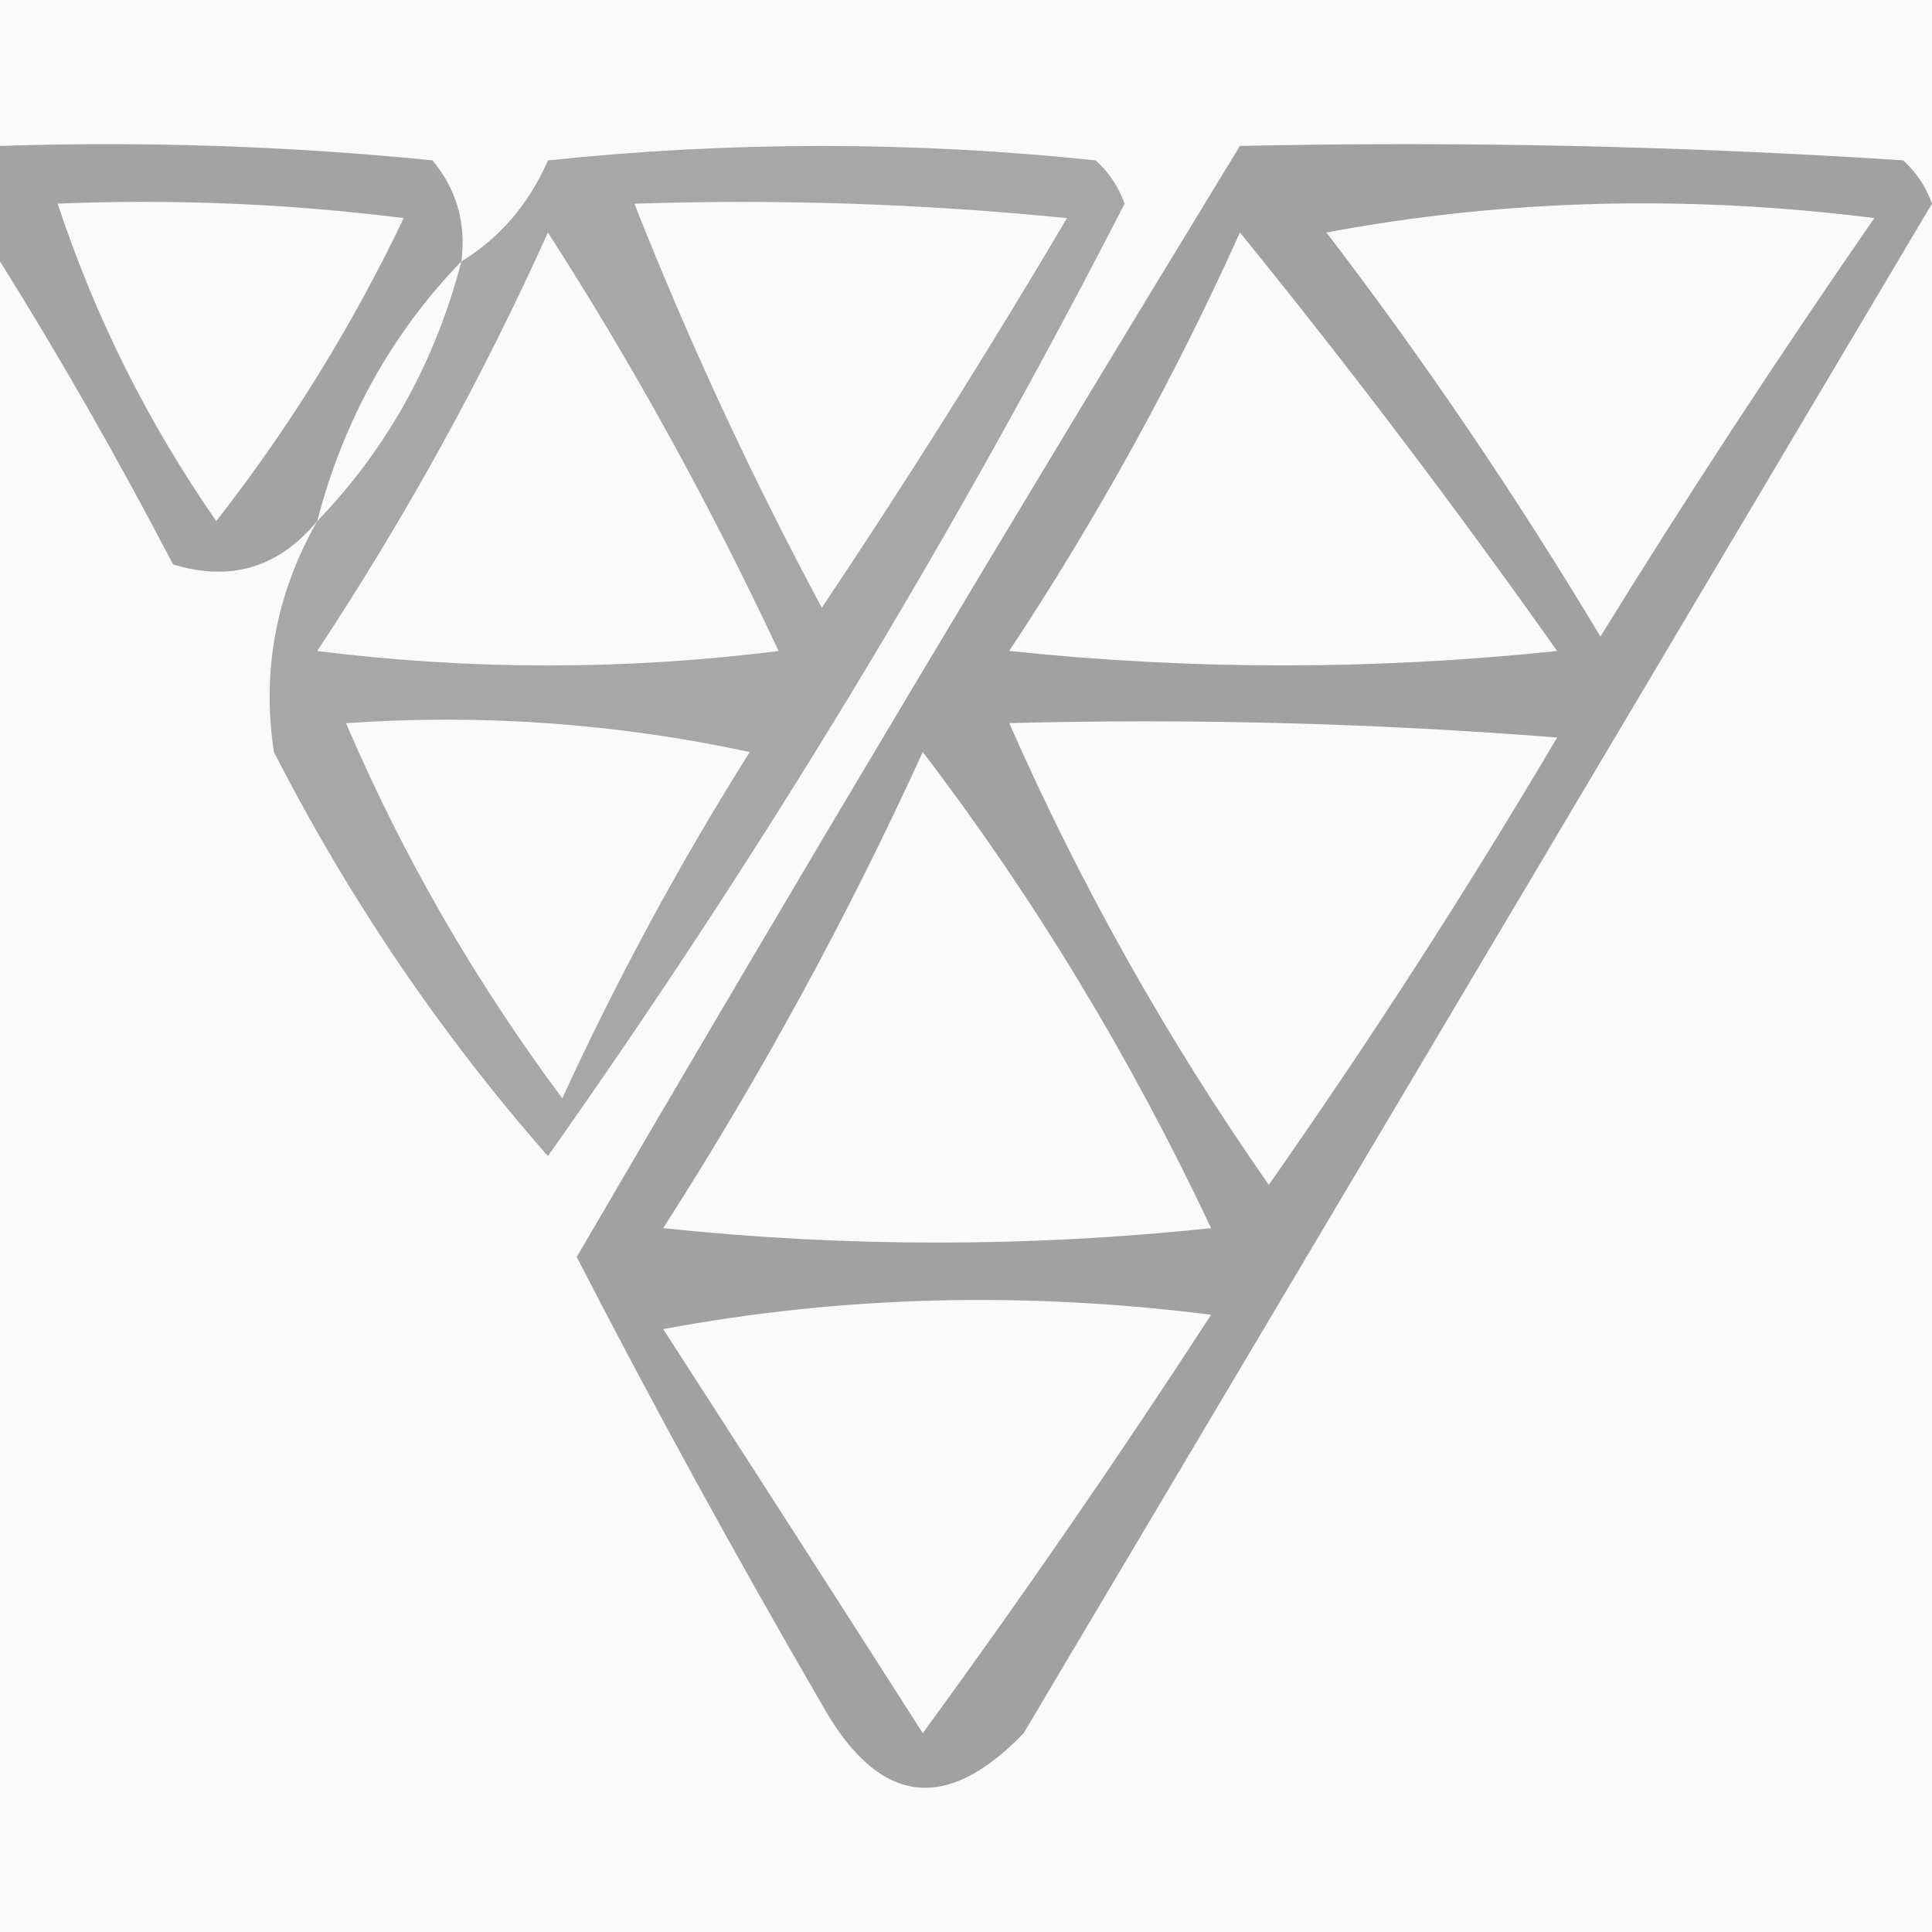 <svg width="32" height="32" viewBox="0 0 32 32" fill="none" xmlns="http://www.w3.org/2000/svg">
    <rect x="0" y="0" width="32" height="32" fill="#808080" stroke="none"/>
    <g clip-path="url(#clip0_4192_1298)">
        <rect width="32" height="32" fill="#FAFAFA" />
        <path opacity="0.349" fill-rule="evenodd" clip-rule="evenodd"
            d="M0 2.417C2.393 2.338 4.781 2.418 7.164 2.656C7.564 3.14 7.723 3.697 7.642 4.329C6.484 5.528 5.688 6.962 5.254 8.631C4.615 9.402 3.819 9.641 2.866 9.348C1.958 7.606 1.003 5.933 0 4.329C0 3.692 0 3.055 0 2.417ZM0.955 3.373C2.872 3.294 4.783 3.374 6.687 3.612C5.831 5.406 4.796 7.078 3.582 8.631C2.449 7.001 1.574 5.249 0.955 3.373Z"
            fill="black" />
        <path opacity="0.333" fill-rule="evenodd" clip-rule="evenodd"
            d="M5.254 8.632C6.411 7.433 7.207 5.999 7.642 4.33C8.28 3.94 8.758 3.383 9.075 2.657C12.1 2.338 15.124 2.338 18.149 2.657C18.368 2.855 18.527 3.094 18.627 3.374C15.796 8.888 12.612 14.146 9.075 19.148C7.298 17.125 5.785 14.894 4.537 12.456C4.333 11.107 4.572 9.832 5.254 8.632ZM10.508 3.374C12.901 3.295 15.289 3.374 17.672 3.613C16.378 5.804 15.025 7.955 13.612 10.066C12.441 7.882 11.406 5.652 10.508 3.374ZM9.075 3.852C10.472 6.02 11.746 8.33 12.896 10.783C10.348 11.102 7.801 11.102 5.254 10.783C6.721 8.562 7.995 6.252 9.075 3.852ZM5.731 11.978C7.983 11.822 10.211 11.981 12.418 12.456C11.262 14.291 10.227 16.203 9.313 18.192C7.867 16.25 6.673 14.179 5.731 11.978Z"
            fill="black" />
        <path opacity="0.357" fill-rule="evenodd" clip-rule="evenodd"
            d="M20.537 2.417C24.203 2.338 27.864 2.418 31.522 2.656C31.741 2.854 31.9 3.093 32 3.373C26.985 11.818 21.97 20.263 16.955 28.707C15.658 30.055 14.543 29.896 13.612 28.229C12.195 25.79 10.841 23.321 9.552 20.82C13.156 14.641 16.818 8.507 20.537 2.417ZM21.97 3.851C24.909 3.3 27.934 3.221 31.045 3.612C29.473 5.882 27.96 8.192 26.508 10.543C25.102 8.199 23.59 5.968 21.97 3.851ZM20.537 3.851C22.327 6.053 24.079 8.364 25.791 10.782C22.766 11.101 19.741 11.101 16.716 10.782C18.184 8.561 19.457 6.251 20.537 3.851ZM16.716 11.977C19.745 11.898 22.77 11.978 25.791 12.216C24.293 14.75 22.701 17.22 21.015 19.625C19.335 17.22 17.902 14.671 16.716 11.977ZM15.284 12.455C17.131 14.877 18.723 17.506 20.06 20.342C17.035 20.661 14.01 20.661 10.985 20.342C12.612 17.802 14.045 15.173 15.284 12.455ZM10.985 22.015C13.924 21.464 16.949 21.384 20.06 21.776C18.521 24.146 16.928 26.456 15.284 28.707C13.839 26.446 12.406 24.215 10.985 22.015Z"
            fill="black" />
    </g>
    <defs>
        <clipPath id="clip0_4192_1298">
            <rect width="32" height="32" fill="white" />
        </clipPath>
    </defs>
</svg>